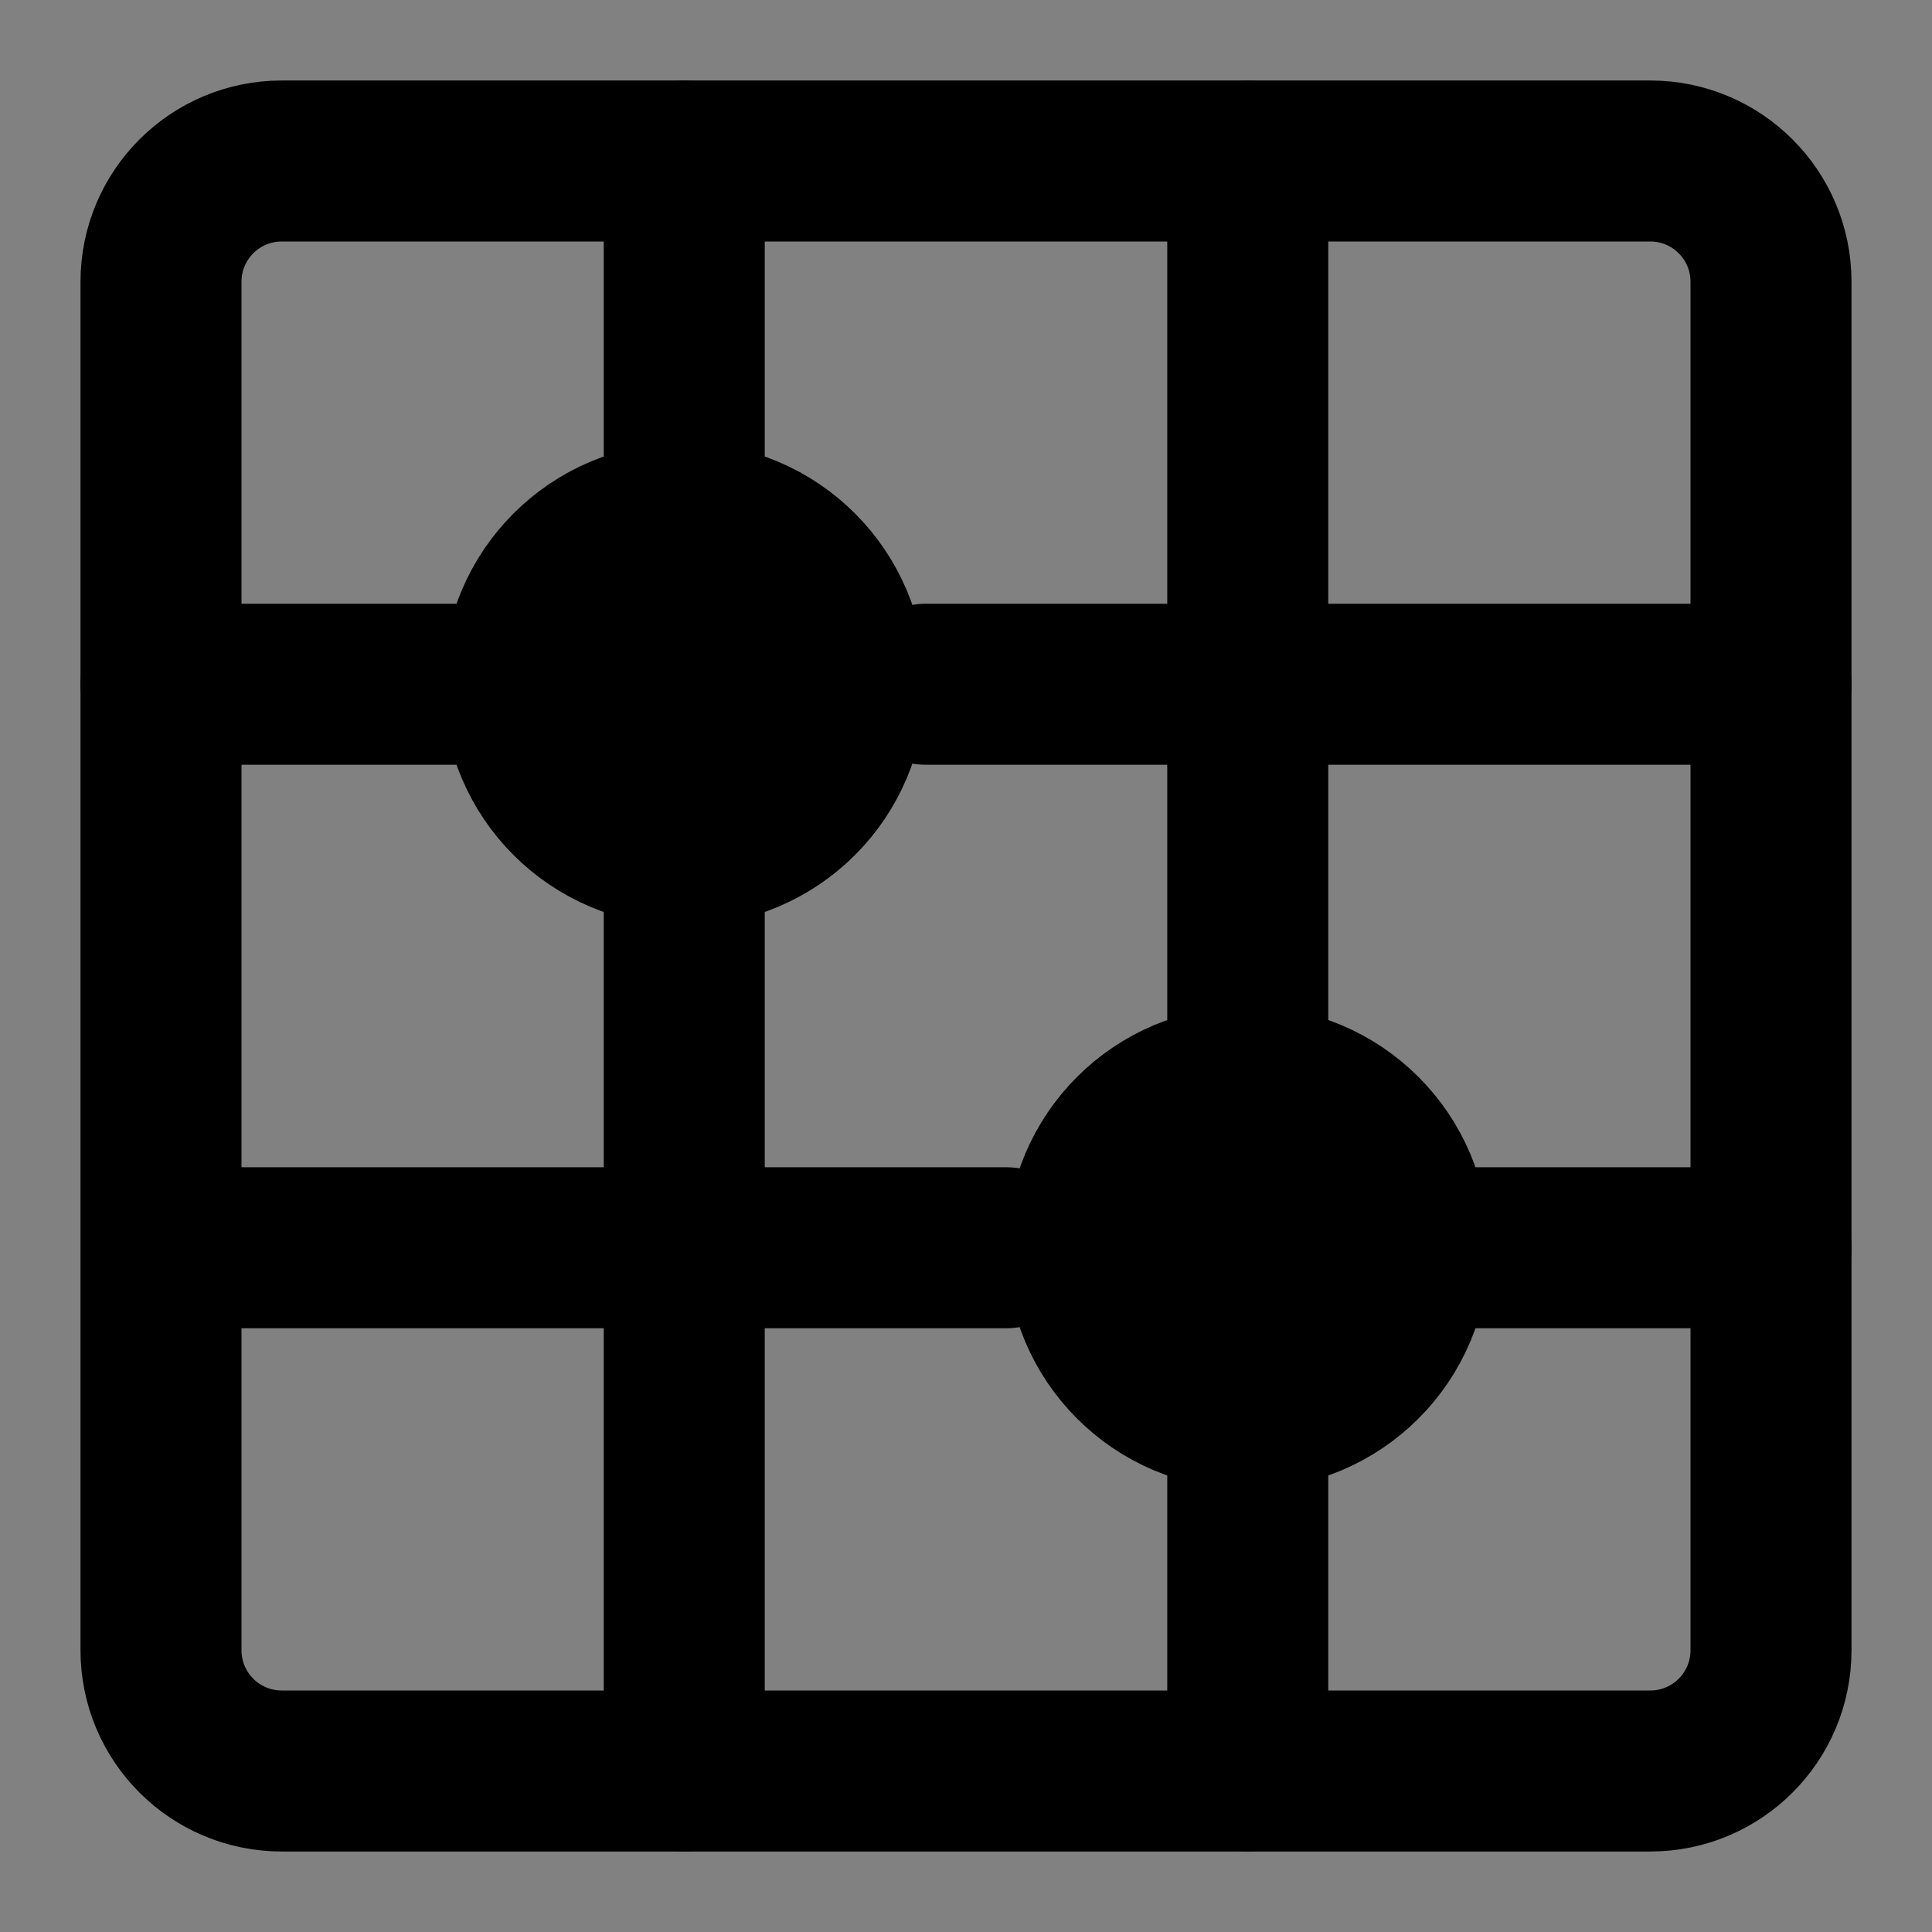 <svg width="48" height="48" viewBox="0 0 48 48" fill="none" xmlns="http://www.w3.org/2000/svg">
<rect x="0" y="0" width="48" height="48" fill="#808080" stroke="none"/>
<rect width="48" height="48" fill="white" fill-opacity="0.01"/>
<path d="M17 4H7C5.343 4 4 5.343 4 7V17V31V41C4 42.657 5.343 44 7 44H17H31H41C42.657 44 44 42.657 44 41V31V17V7C44 5.343 42.657 4 41 4H31H17Z" stroke="black" stroke-width="4" stroke-linecap="round" stroke-linejoin="round"/>
<line x1="23" y1="17" x2="44" y2="17" stroke="black" stroke-width="4" stroke-linecap="round" stroke-linejoin="round"/>
<line x1="4" y1="17" x2="13" y2="17" stroke="black" stroke-width="4" stroke-linecap="round" stroke-linejoin="round"/>
<line x1="35" y1="31" x2="44" y2="31" stroke="black" stroke-width="4" stroke-linecap="round" stroke-linejoin="round"/>
<line x1="6" y1="31" x2="25" y2="31" stroke="black" stroke-width="4" stroke-linecap="round" stroke-linejoin="round"/>
<line x1="17" y1="21" x2="17" y2="44" stroke="black" stroke-width="4" stroke-linecap="round" stroke-linejoin="round"/>
<path d="M31 4L31 27" stroke="black" stroke-width="4" stroke-linecap="round" stroke-linejoin="round"/>
<path d="M31 35L31 44" stroke="black" stroke-width="4" stroke-linecap="round" stroke-linejoin="round"/>
<path d="M17 4L17 13" stroke="black" stroke-width="4" stroke-linecap="round" stroke-linejoin="round"/>
<path d="M35 31C35 33.209 33.209 35 31 35C28.791 35 27 33.209 27 31C27 28.791 28.791 27 31 27C33.209 27 35 28.791 35 31Z" fill="null" stroke="black" stroke-width="4" stroke-linecap="round" stroke-linejoin="round"/>
<path d="M21 17C21 19.209 19.209 21 17 21C14.791 21 13 19.209 13 17C13 14.791 14.791 13 17 13C19.209 13 21 14.791 21 17Z" fill="null" stroke="black" stroke-width="4" stroke-linecap="round" stroke-linejoin="round"/>
</svg>
